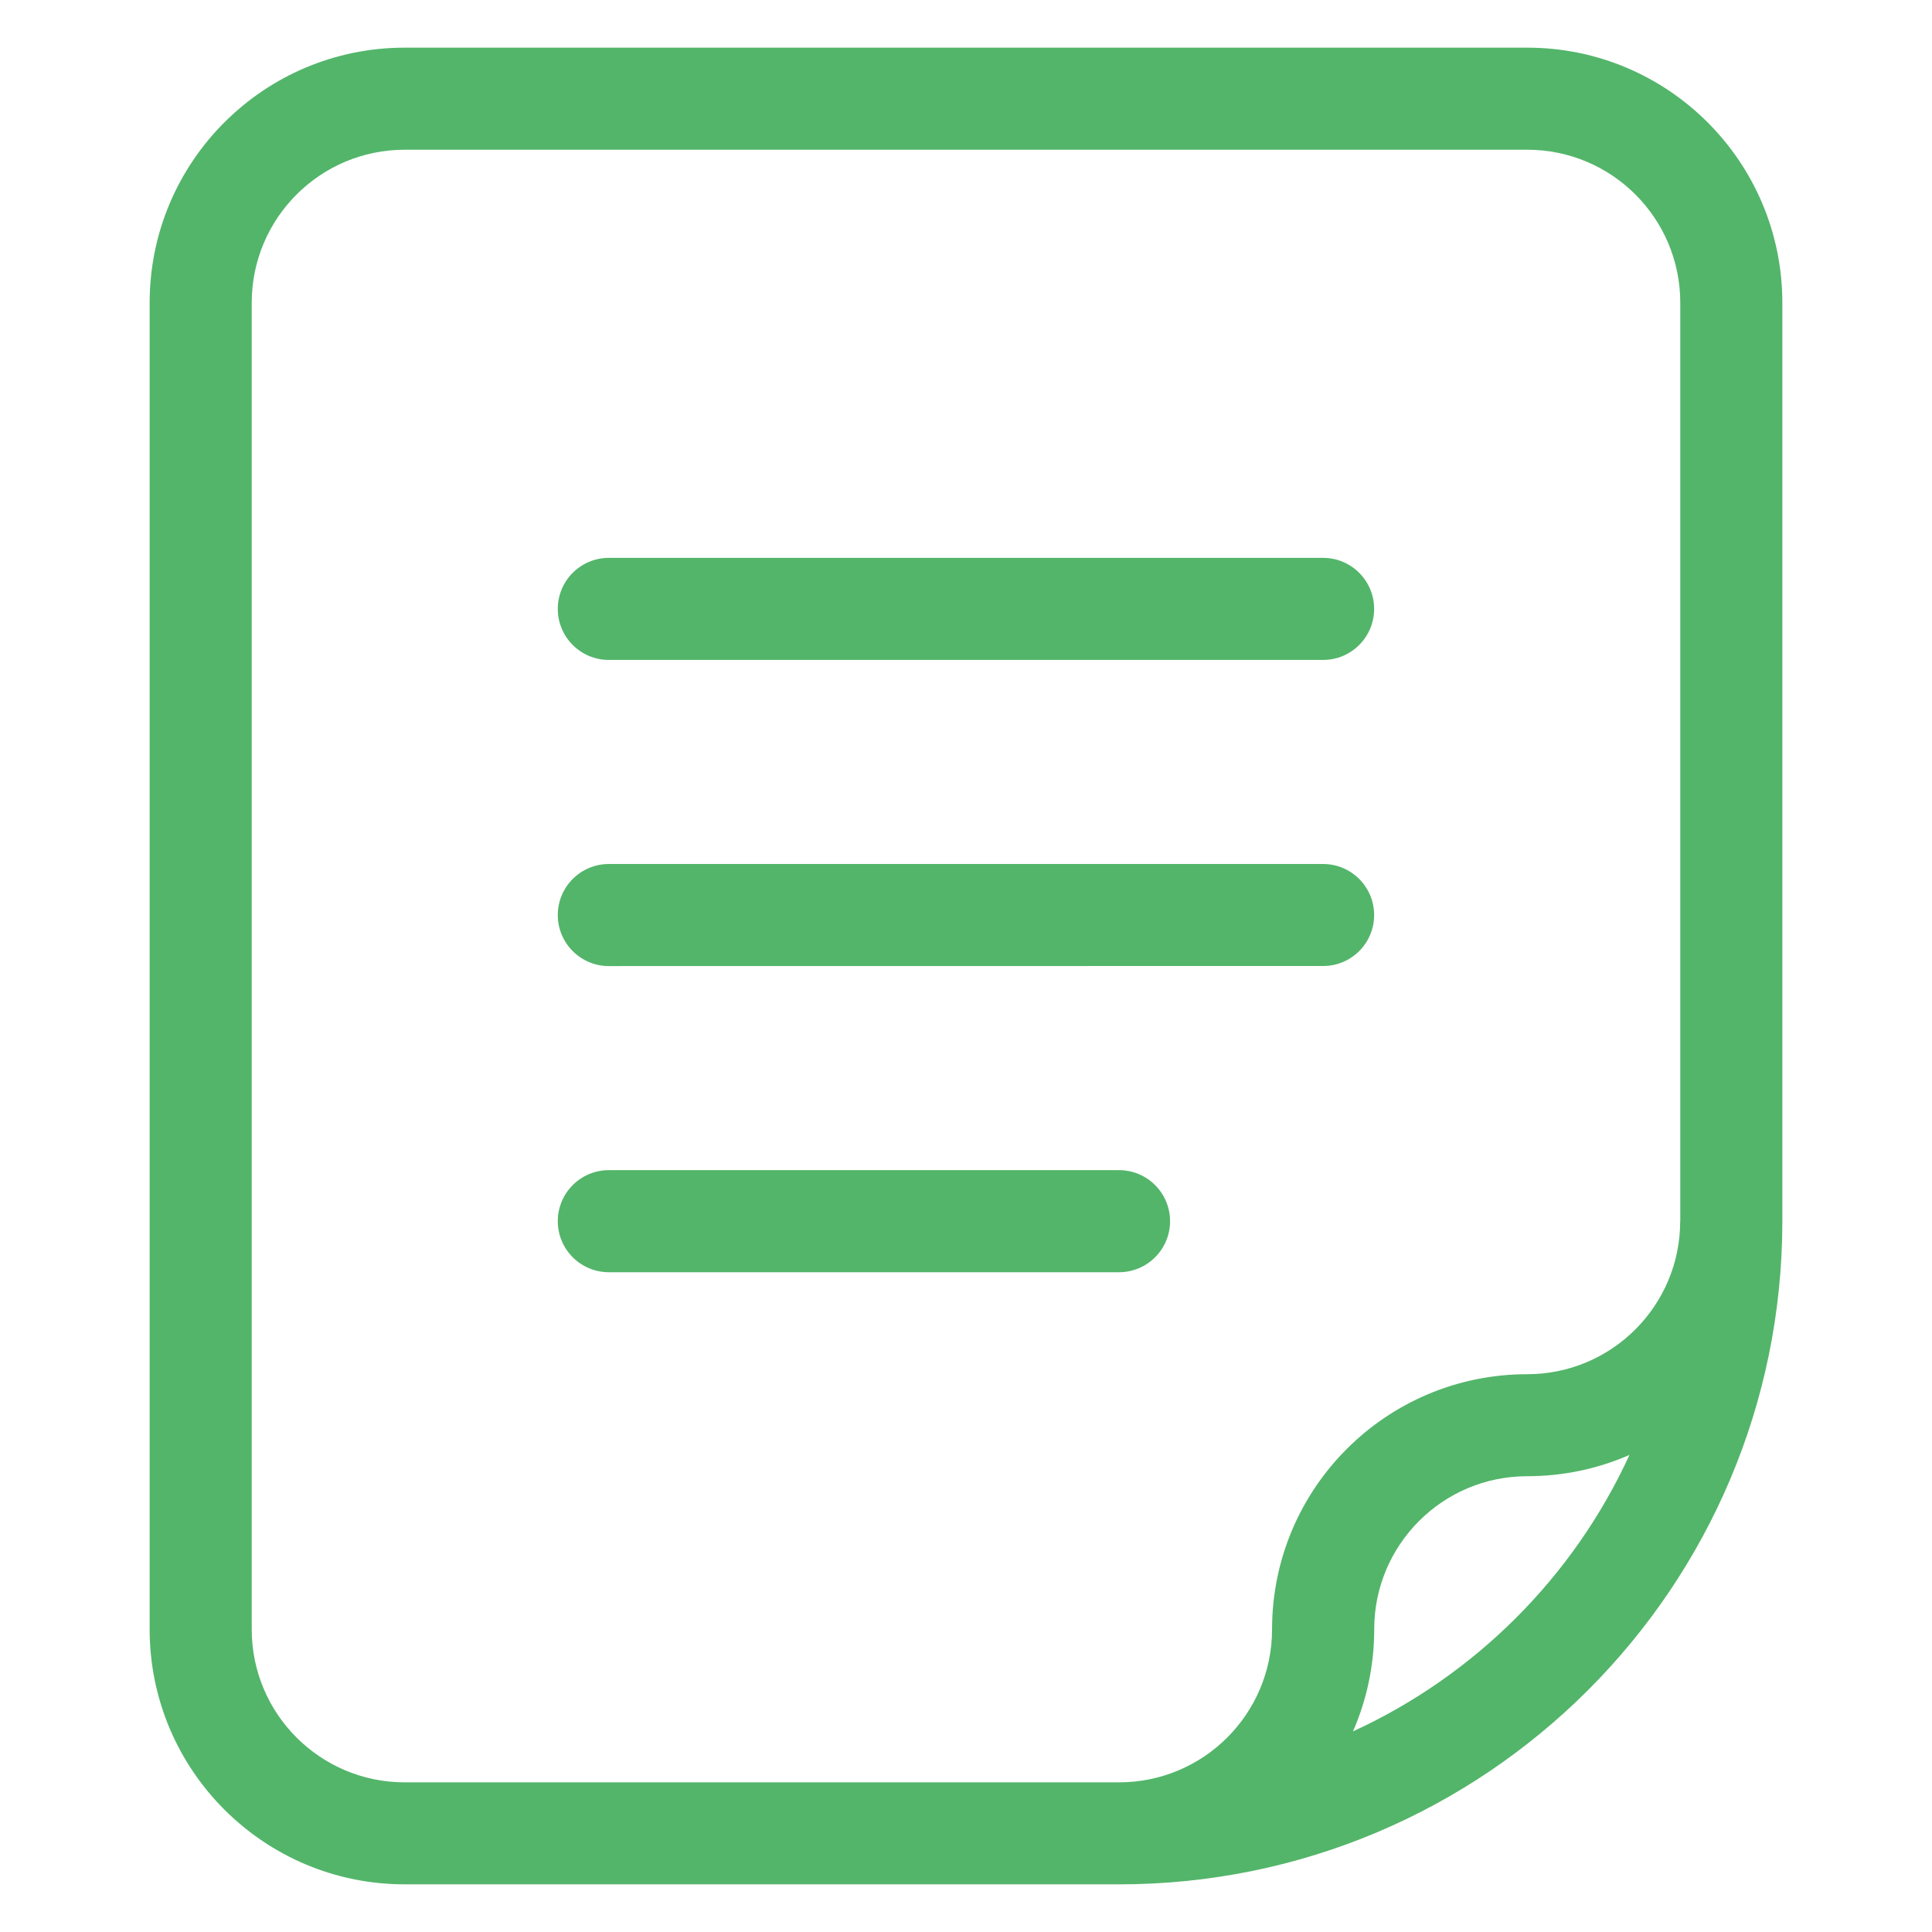 <?xml version="1.0" encoding="UTF-8" standalone="no"?>
<svg
   width="24px"
   height="24px"
   viewBox="0 0 24 24"
   version="1.1"
   id="svg4"
   sodipodi:docname="favicon.svg"
   inkscape:export-filename="/home/idko/Documentos/infinityfree/notes/frontend/img/favicon.png"
   inkscape:export-xdpi="256"
   inkscape:export-ydpi="256"
   inkscape:version="1.1.2 (0a00cf5339, 2022-02-04)"
   xmlns:inkscape="http://www.inkscape.org/namespaces/inkscape"
   xmlns:sodipodi="http://sodipodi.sourceforge.net/DTD/sodipodi-0.dtd"
   xmlns="http://www.w3.org/2000/svg"
   xmlns:svg="http://www.w3.org/2000/svg">
  <defs
     id="defs8" />
  <sodipodi:namedview
     id="namedview6"
     pagecolor="#ffffff"
     bordercolor="#666666"
     borderopacity="1.0"
     inkscape:pageshadow="2"
     inkscape:pageopacity="0.0"
     inkscape:pagecheckerboard="0"
     showgrid="false"
     inkscape:lockguides="false"
     inkscape:zoom="22.627417"
     inkscape:cx="11.556776"
     inkscape:cy="6.9384853"
     inkscape:window-width="1318"
     inkscape:window-height="739"
     inkscape:window-x="42"
     inkscape:window-y="0"
     inkscape:window-maximized="1"
     inkscape:current-layer="svg4" />
  <rect
     style="fill:none;fill-opacity:1;stroke:none;stroke-linecap:round;stroke-linejoin:round"
     id="rect847"
     width="24.301"
     height="24.215"
     x="-0.15"
     y="-0.107" />
  <path
     d="M 20.873,15.169 V 3.761 c 0,-1.05 -0.851,-1.901 -1.901,-1.901 H 5.028 c -1.05,0 -1.901,0.851 -1.901,1.901 v 16.479 c 0,1.05 0.851,1.901 1.901,1.901 h 8.873 c 1.05,0 1.901,-0.851 1.901,-1.901 0,-1.75 1.419,-3.169 3.169,-3.169 1.05,0 1.901,-0.851 1.901,-1.901 z m -0.632,2.905 c -0.389,0.17 -0.818,0.264 -1.269,0.264 -1.05,0 -1.901,0.851 -1.901,1.901 0,0.451 -0.094,0.881 -0.264,1.269 1.516,-0.696 2.74,-1.919 3.435,-3.435 z M 1.859,3.761 c 0,-1.75 1.419,-3.169 3.169,-3.169 h 13.944 c 1.75,0 3.169,1.419 3.169,3.169 V 15.169 c 0,4.55 -3.689,8.239 -8.239,8.239 H 5.028 c -1.75,0 -3.169,-1.419 -3.169,-3.169 z m 5.704,4.437 c -0.35,0 -0.634,-0.284 -0.634,-0.634 0,-0.35 0.284,-0.634 0.634,-0.634 h 8.873 c 0.35,0 0.634,0.284 0.634,0.634 0,0.35 -0.284,0.634 -0.634,0.634 z m 0,3.803 c -0.35,0 -0.634,-0.284 -0.634,-0.634 0,-0.35 0.284,-0.634 0.634,-0.634 h 8.873 c 0.35,0 0.634,0.284 0.634,0.634 C 17.07,11.716 16.787,12 16.437,12 Z m 0,3.803 c -0.35,0 -0.634,-0.284 -0.634,-0.634 0,-0.35 0.284,-0.634 0.634,-0.634 h 6.338 c 0.35,0 0.634,0.284 0.634,0.634 0,0.35 -0.284,0.634 -0.634,0.634 z"
     id="path2"
     style="fill:#53b56a;stroke-width:1.268;fill-opacity:1" />
</svg>
